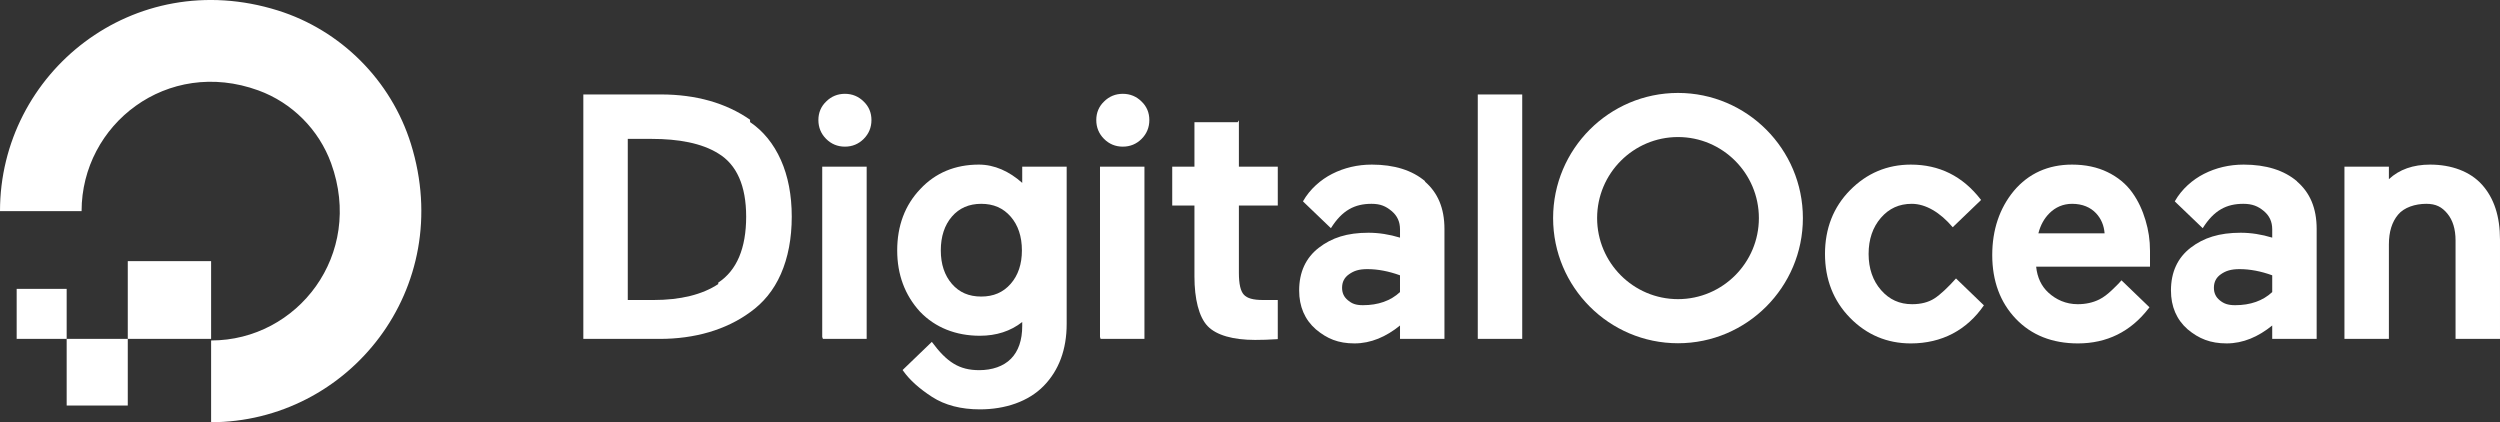 <?xml version="1.0" encoding="utf-8"?>
<!-- Generator: Adobe Illustrator 16.0.0, SVG Export Plug-In . SVG Version: 6.00 Build 0)  -->
<!DOCTYPE svg PUBLIC "-//W3C//DTD SVG 1.1//EN" "http://www.w3.org/Graphics/SVG/1.1/DTD/svg11.dtd">
<svg version="1.1" id="digitalocean-Page_x25_201" xmlns="http://www.w3.org/2000/svg" xmlns:xlink="http://www.w3.org/1999/xlink"
	 x="0px" y="0px" width="450px" height="76.001px" viewBox="175 161.999 450 76.001"
	 enable-background="new 175 161.999 450 76.001" xml:space="preserve">
<rect x="175" y="161.999" width="450" height="76.001" fill="#333333" stroke="none"/>
<path fill="none" d="z"/>
<g id="Layer_x25_201">
	<g>
		<path fill="#FFFFFF" d="M213,238v-14.717c15.586,0,27.558-15.458,21.608-31.877c-2.204-6.083-7.045-10.933-13.115-13.139
			c-16.383-5.958-31.804,6.114-31.807,21.729c0,0-0.001,0.003-0.003,0.003H175c0-24.882,23.988-44.256,50.007-36.117
			c11.37,3.557,20.405,12.612,23.955,24.006c8.123,26.073-11.21,50.11-36.041,50.11H213z"/>
		<path fill="#FFFFFF" d="M212.688,223H198v-13.997c0,0,0.001-0.003,0.002-0.003h14.995c0.001,0,0.002,0.001,0.002,0.001V223
			H212.688z"/>
		<path fill="#FFFFFF" d="M198.309,235h-11.307L187,234.592V223h11v11.271L197.997,235H198.309z"/>
		<path fill="#FFFFFF" d="M187,223h-8.993c-0.004,0-0.007,0.317-0.007,0.317v-9.312c0,0,0.003-0.006,0.007-0.006h8.986
			c0.003,0,0.007,0.003,0.007,0.003v9.317V223z"/>
		<path fill="#FFFFFF" d="M288,187h4.314c4.8,0,8.986,0.757,11.982,2.626c3.326,2.01,5.014,5.833,5.014,11.364
			c0,5.697-1.691,9.693-5.025,11.881l-0.002,0.262c-2.87,1.902-6.798,2.867-11.674,2.867H288V187z M310.012,183.55
			c-4.342-3.02-9.746-4.55-16.061-4.55H280v44h13.745c6.299,0,11.911-1.615,16.272-4.799c2.373-1.688,4.237-3.922,5.542-6.883
			c1.298-2.947,1.957-6.421,1.957-10.328c0-3.86-0.659-7.291-1.957-10.195c-1.306-2.918-3.172-5.213-5.548-6.821V183.55z"/>
		<path fill="#FFFFFF" d="M327.085,178.886c-1.321,0-2.46,0.47-3.376,1.389c-0.929,0.886-1.399,2.008-1.399,3.335
			c0,1.325,0.469,2.464,1.393,3.39c0.923,0.926,2.062,1.396,3.383,1.396c1.319,0,2.458-0.47,3.383-1.396
			c0.925-0.927,1.393-2.066,1.393-3.39c0-1.326-0.471-2.448-1.393-3.329C329.543,179.356,328.404,178.886,327.085,178.886
			L327.085,178.886z"/>
		<path fill="#FFFFFF" d="M323.126,223H331v-31h-8v30.654L323.126,223z"/>
		<path fill="#FFFFFF" d="M356.915,213.096c-1.351,1.537-3.085,2.282-5.301,2.282c-2.217,0-3.941-0.745-5.272-2.28
			c-1.325-1.528-1.998-3.553-1.998-6.021c0-2.506,0.673-4.558,1.999-6.095c1.313-1.524,3.086-2.296,5.271-2.296
			c2.214,0,3.948,0.751,5.301,2.298c1.345,1.539,2.028,3.589,2.028,6.093C358.943,209.543,358.26,211.568,356.915,213.096z
			 M359,194.917c-2.331-2.078-4.991-3.29-7.805-3.29c-4.266,0-7.813,1.479-10.538,4.393c-2.761,2.891-4.161,6.611-4.161,11.056
			c0,4.345,1.379,8.053,4.103,11.025c2.747,2.876,6.487,4.334,10.773,4.334c2.979,0,5.542-0.831,7.628-2.474v0.709
			c0,2.554-0.683,4.541-2.027,5.904s-3.385,2.054-5.717,2.054c-3.568,0-5.804-1.405-8.526-5.092l-5.263,5.067l0.143,0.199
			c1.137,1.6,2.877,3.164,5.176,4.65c2.299,1.48,5.189,2.233,8.59,2.233c4.588,0,8.749-1.417,11.482-4.212
			c2.748-2.81,4.143-6.57,4.143-11.178V192h-8v2.571V194.917z"/>
		<path fill="#FFFFFF" d="M373.105,223H381v-31h-8v30.654L373.105,223z"/>
		<path fill="#FFFFFF" d="M377.104,178.886c-1.321,0-2.459,0.47-3.376,1.389c-0.928,0.886-1.398,2.008-1.398,3.335
			c0,1.325,0.469,2.464,1.393,3.39c0.923,0.926,2.061,1.396,3.382,1.396c1.32,0,2.459-0.47,3.383-1.396
			c0.925-0.927,1.393-2.066,1.393-3.39c0-1.326-0.47-2.448-1.393-3.329C379.563,179.356,378.425,178.886,377.104,178.886
			L377.104,178.886z"/>
		<path fill="#FFFFFF" d="M397.774,184H390v8h-4v7h4v12.785c0,4,0.797,7.268,2.371,8.912c1.578,1.65,4.606,2.488,8.555,2.488
			c1.255,0,2.49-0.042,3.726-0.123L405,223.04V216h-2.651c-1.839,0-2.873-0.324-3.458-0.962c-0.591-0.648-0.891-1.894-0.891-3.946
			V199h7v-7h-7v-8.346L397.774,184z"/>
		<path fill="#FFFFFF" d="M441.003,223H449v-44h-8v43.575L441.003,223z"/>
		<path fill="#FFFFFF" d="M527.08,212.119c-1.383,1.553-2.798,2.898-3.887,3.599v0.001c-1.068,0.688-2.417,1.036-4.008,1.036
			c-2.277,0-4.108-0.831-5.601-2.543c-1.483-1.702-2.235-3.89-2.235-6.507c0-2.615,0.742-4.801,2.207-6.491
			c1.472-1.701,3.293-2.527,5.568-2.527c2.49,0,5.115,1.551,7.364,4.216l5.108-4.909l0,0c-3.331-4.343-7.58-6.365-12.65-6.365
			c-4.244,0-7.923,1.549-10.933,4.603c-2.995,3.031-4.515,6.893-4.515,11.475s1.518,8.453,4.51,11.504
			c2.995,3.056,6.675,4.604,10.938,4.604c5.597,0,10.111-2.421,13.156-6.855L527.08,212.119L527.08,212.119z"/>
		<path fill="#FFFFFF" d="M541.908,204c0.372-1.471,1.049-2.698,2.019-3.65c1.048-1.033,2.41-1.664,4.052-1.664
			c1.874,0,3.323,0.642,4.311,1.697c0.914,0.978,1.43,2.192,1.538,3.616H541.908z M558.801,196.646
			c-1.096-1.53-2.588-2.762-4.438-3.663c-1.844-0.899-3.993-1.355-6.387-1.355c-4.313,0-7.844,1.596-10.495,4.744
			c-2.573,3.125-3.877,7.007-3.877,11.542c0,4.665,1.432,8.525,4.253,11.476c2.807,2.936,6.563,4.424,11.164,4.424
			c5.212,0,9.488-2.112,12.712-6.278l0.174-0.225l-5.042-4.855l0,0c-0.469,0.564-1.13,1.205-1.734,1.777
			c-0.764,0.721-1.48,1.279-2.247,1.662c-1.155,0.576-2.451,0.86-3.899,0.86c-2.143,0-3.915-0.835-5.271-2.079
			c-1.269-1.165-2.01-2.736-2.206-4.676H562v-2.826c0-2.001-0.271-3.725-0.808-5.527
			C560.656,199.842,559.886,198.16,558.801,196.646L558.801,196.646z"/>
		<path fill="#FFFFFF" d="M574.76,211.363c0.877-0.612,1.807-0.922,3.373-0.922c1.86,0,3.834,0.375,5.867,1.114v3.019
			c-1.681,1.565-3.923,2.359-6.672,2.359c-1.338,0-2.068-0.299-2.784-0.887c-0.702-0.577-1.042-1.311-1.042-2.24
			C573.502,212.751,573.913,211.951,574.76,211.363L574.76,211.363z M588.482,194.649L588.482,194.649
			c-2.343-2.004-5.581-3.021-9.623-3.021c-2.571,0-4.977,0.566-7.152,1.672c-2.012,1.022-3.988,2.716-5.244,4.933l0.078,0.094
			l4.949,4.747c2.039-3.257,4.306-4.388,7.311-4.388c1.614,0,2.647,0.434,3.677,1.29c1.024,0.85,1.522,1.931,1.522,3.301v1.496
			c-1.916-0.585-3.827-0.881-5.688-0.881c-3.846,0-6.666,0.906-8.992,2.695c-2.354,1.811-3.548,4.4-3.548,7.698
			c0,2.892,1.007,5.241,2.998,6.987c2.009,1.684,4.092,2.54,7.035,2.54c2.942,0,5.695-1.188,8.194-3.224V223h8v-19.787
			c0-3.746-1.196-6.544-3.556-8.564H588.482z"/>
		<path fill="#FFFFFF" d="M621.771,195.252c-2.152-2.404-5.537-3.624-9.352-3.624c-3.066,0-5.557,0.882-7.419,2.624V192h-8v31h8
			v-16.975c0-2.332,0.555-4.059,1.646-5.38c1.089-1.318,3.096-1.959,5.087-1.959c1.75,0,2.807,0.572,3.785,1.75
			c0.983,1.183,1.481,2.812,1.481,4.847V223h8v-17.842C625,200.896,623.914,197.646,621.771,195.252L621.771,195.252z"/>
		<path fill="#FFFFFF" d="M417.832,211.363c0.877-0.612,1.734-0.922,3.301-0.922c1.86,0,3.833,0.375,5.867,1.114v3.019
			c-1.68,1.565-3.924,2.359-6.672,2.359c-1.338,0-1.996-0.299-2.71-0.887c-0.702-0.577-1.044-1.311-1.044-2.24
			C416.574,212.751,416.986,211.951,417.832,211.363L417.832,211.363z M431.555,194.649L431.555,194.649
			c-2.343-2.004-5.581-3.021-9.623-3.021c-2.571,0-4.976,0.566-7.151,1.672c-2.013,1.022-3.989,2.716-5.244,4.933l0.077,0.094
			l4.949,4.747c2.039-3.257,4.306-4.388,7.311-4.388c1.614,0,2.574,0.434,3.604,1.29c1.024,0.85,1.523,1.931,1.523,3.301v1.496
			c-1.917-0.585-3.828-0.881-5.688-0.881c-3.846,0-6.594,0.906-8.918,2.695c-2.354,1.811-3.549,4.4-3.549,7.698
			c0,2.892,1.007,5.241,2.999,6.987c2.009,1.684,4.019,2.54,6.962,2.54c2.942,0,5.695-1.188,8.194-3.224V223h8v-19.787
			c0-3.746-1.196-6.544-3.556-8.564H431.555z"/>
		<path fill="#FFFFFF" d="M477.04,186.667c-8.027,0-14.559,6.544-14.559,14.588c0,8.045,6.531,14.589,14.559,14.589
			s14.559-6.544,14.559-14.589C491.599,193.21,485.067,186.667,477.04,186.667z M477.04,223.783
			c-12.397,0-22.481-10.105-22.481-22.528c0-12.422,10.084-22.528,22.481-22.528c12.396,0,22.48,10.105,22.48,22.528
			C499.521,213.678,489.436,223.783,477.04,223.783L477.04,223.783z"/>
	</g>
</g>
<path fill="none" d="z"/>
</svg>
